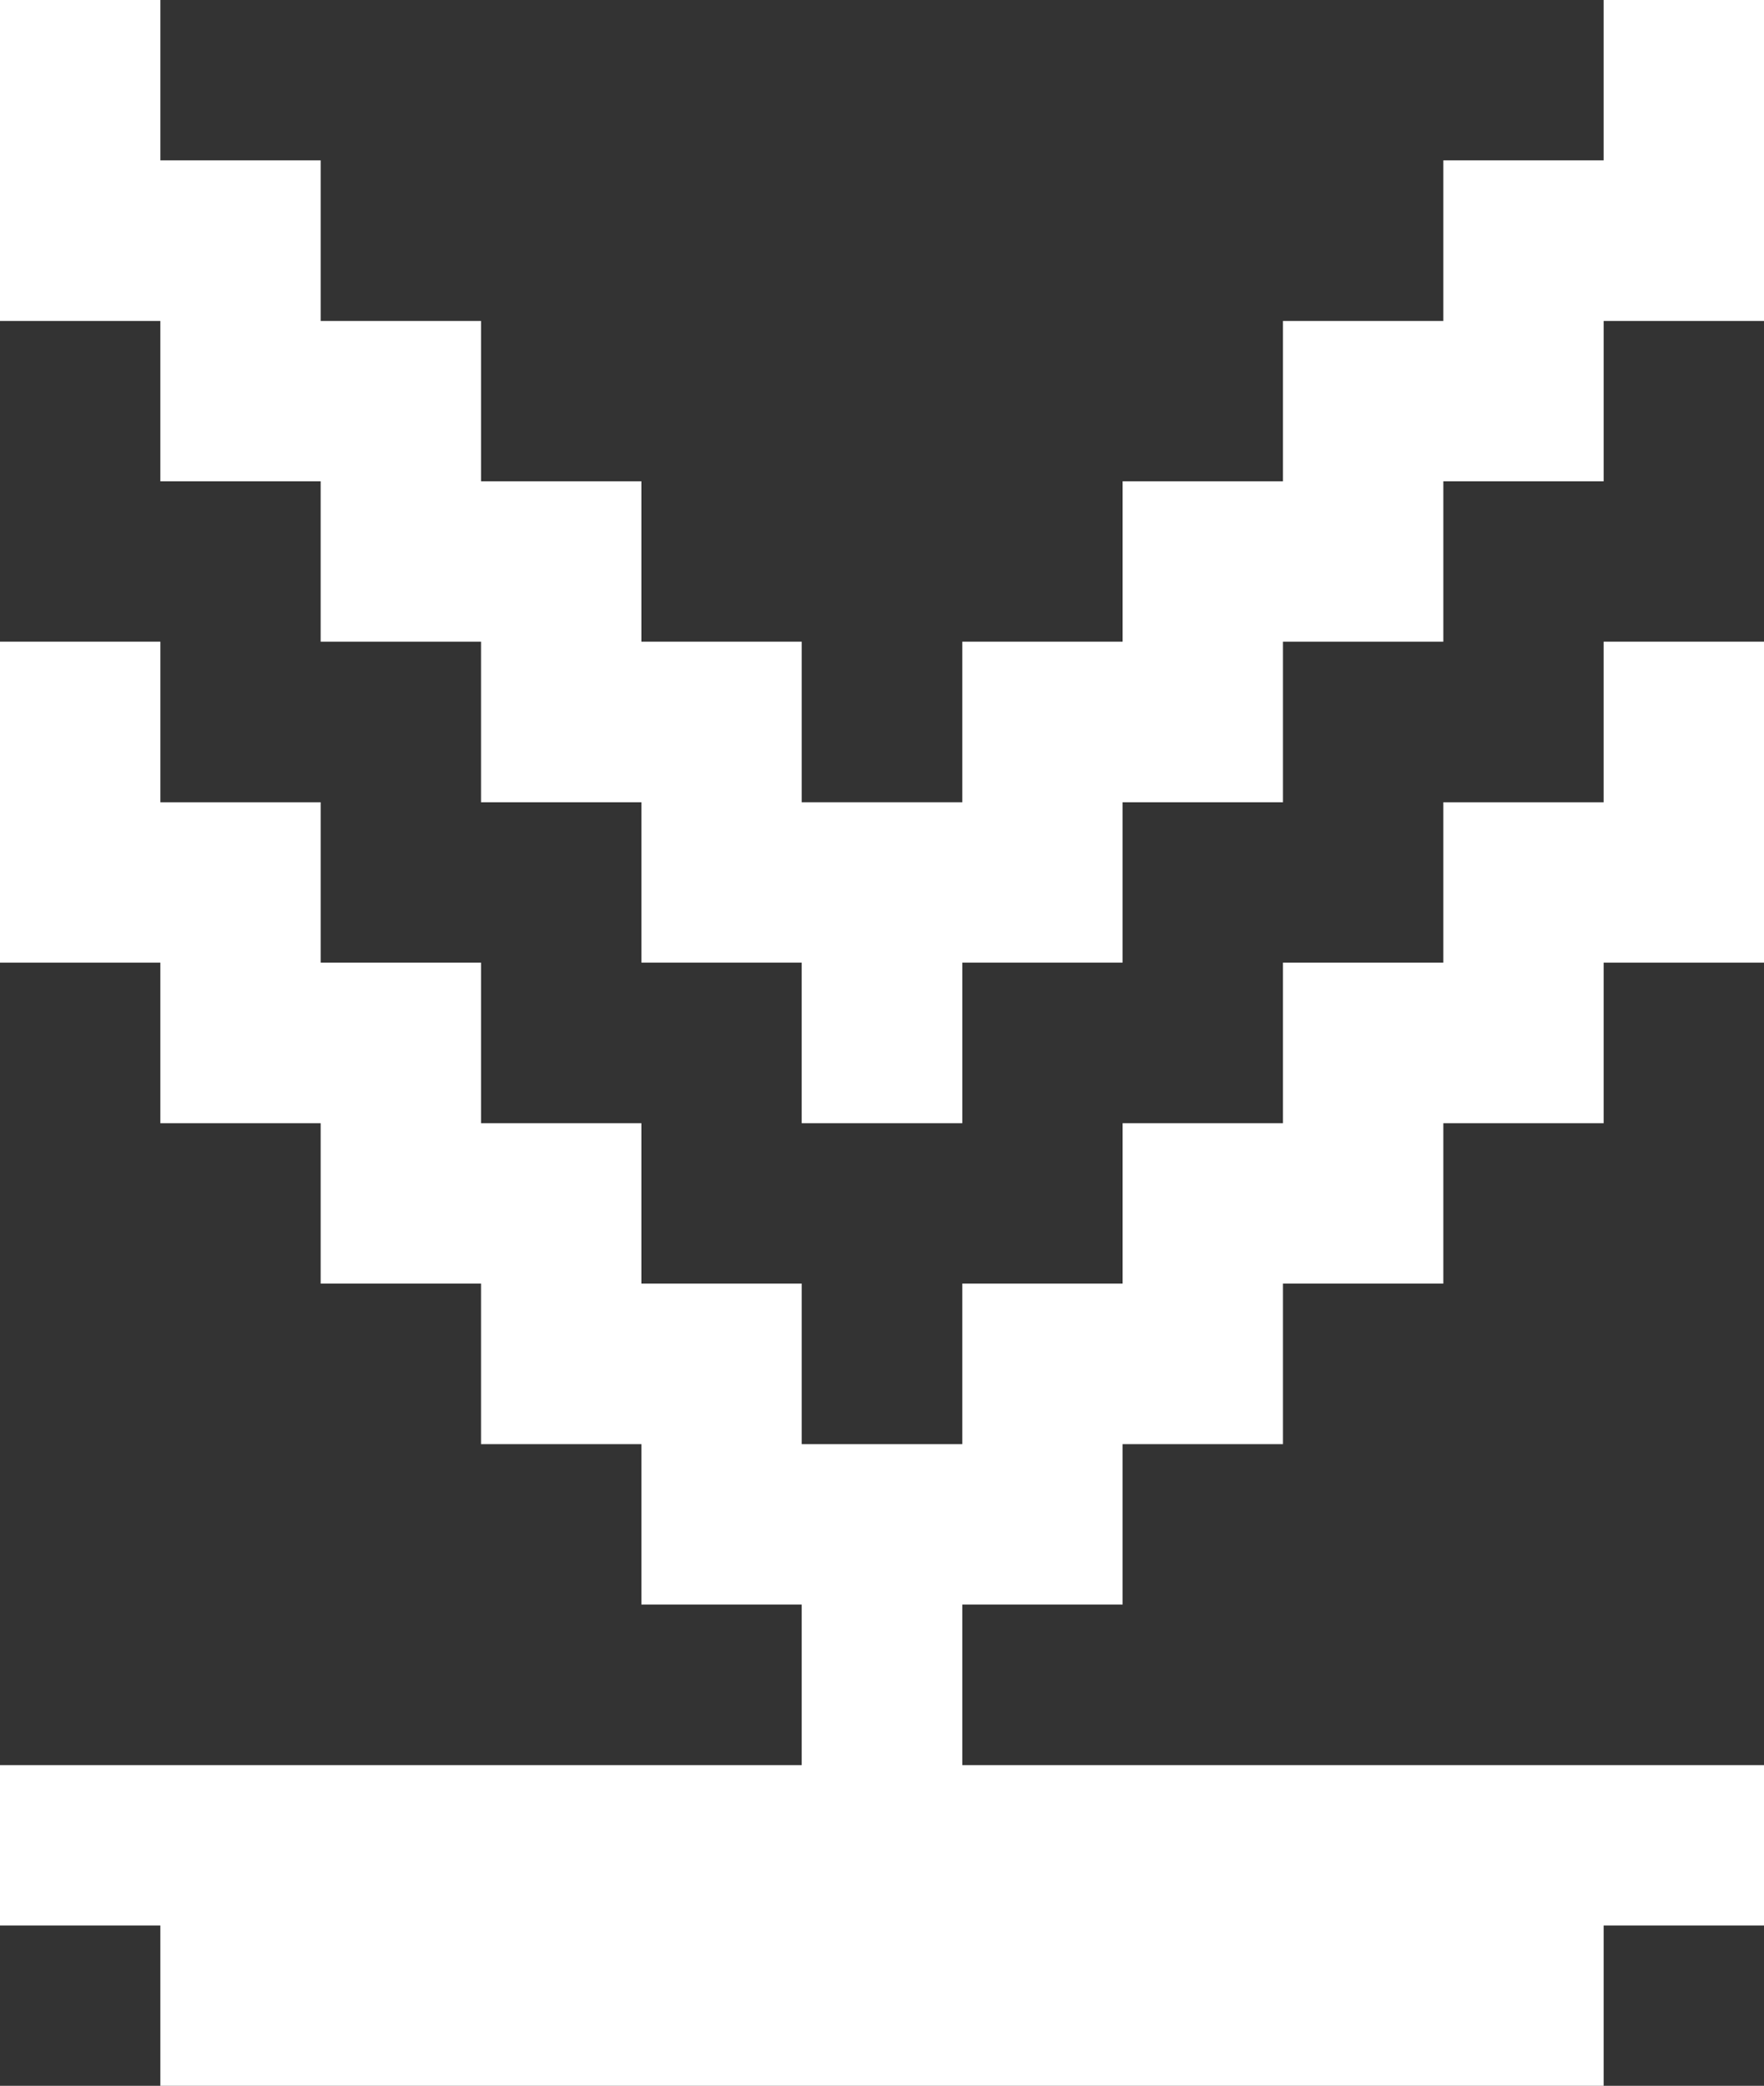 <?xml version="1.0" encoding="UTF-8"?>
<svg id="_レイヤー_2" data-name="レイヤー 2" xmlns="http://www.w3.org/2000/svg" viewBox="0 0 423.08 500.21">
  <rect x="0" y="0" width="423.08" height="500.21" fill="#333333" stroke="none"/>
  <defs>
    <style>
      .cls-1 {
        fill: #fff;
      }
    </style>
  </defs>
  <g id="_レイヤー_1-2" data-name="レイヤー 1">
    <g>
      <polygon class="cls-1" points="230.8 153.88 269.25 153.88 269.25 115.42 307.71 115.42 307.71 76.97 346.17 76.97 346.17 38.46 384.62 38.46 384.62 0 423.08 0 423.08 38.46 423.08 76.97 384.62 76.97 384.62 115.42 346.17 115.42 346.17 153.88 307.71 153.88 307.71 192.39 269.25 192.39 269.25 230.85 230.8 230.85 230.8 269.36 192.28 269.36 192.28 230.85 153.83 230.85 153.83 192.39 115.37 192.39 115.37 153.88 76.91 153.88 76.91 115.42 38.46 115.42 38.46 76.97 0 76.97 0 38.46 0 0 38.46 0 38.46 38.46 76.91 38.46 76.91 76.97 115.37 76.97 115.37 115.42 153.83 115.42 153.83 153.88 192.28 153.88 192.28 192.39 230.8 192.39 230.8 153.88"/>
      <polygon class="cls-1" points="76.91 192.39 76.91 230.85 115.37 230.85 115.37 269.36 153.83 269.36 153.83 307.82 192.28 307.82 192.28 346.33 230.8 346.33 230.8 307.82 269.25 307.82 269.25 269.36 307.71 269.36 307.71 230.85 346.17 230.85 346.17 192.39 384.62 192.39 384.62 153.88 423.08 153.88 423.08 192.39 423.08 230.85 384.62 230.85 384.62 269.36 346.17 269.36 346.17 307.82 307.71 307.82 307.71 346.33 269.25 346.33 269.25 384.79 230.8 384.79 230.8 423.3 269.25 423.3 307.71 423.3 346.17 423.3 384.62 423.3 423.08 423.3 423.08 461.76 384.62 461.76 384.62 500.21 346.17 500.21 307.71 500.21 269.25 500.21 230.8 500.21 192.28 500.21 153.83 500.21 115.37 500.21 76.91 500.21 38.46 500.21 38.46 461.76 0 461.76 0 423.3 38.46 423.3 76.91 423.3 115.37 423.3 153.83 423.3 192.28 423.3 192.28 384.79 153.83 384.79 153.83 346.33 115.37 346.33 115.37 307.82 76.91 307.82 76.91 269.36 38.46 269.36 38.46 230.85 0 230.85 0 192.39 0 153.88 38.46 153.88 38.46 192.39 76.91 192.39"/>
    </g>
  </g>
</svg>
